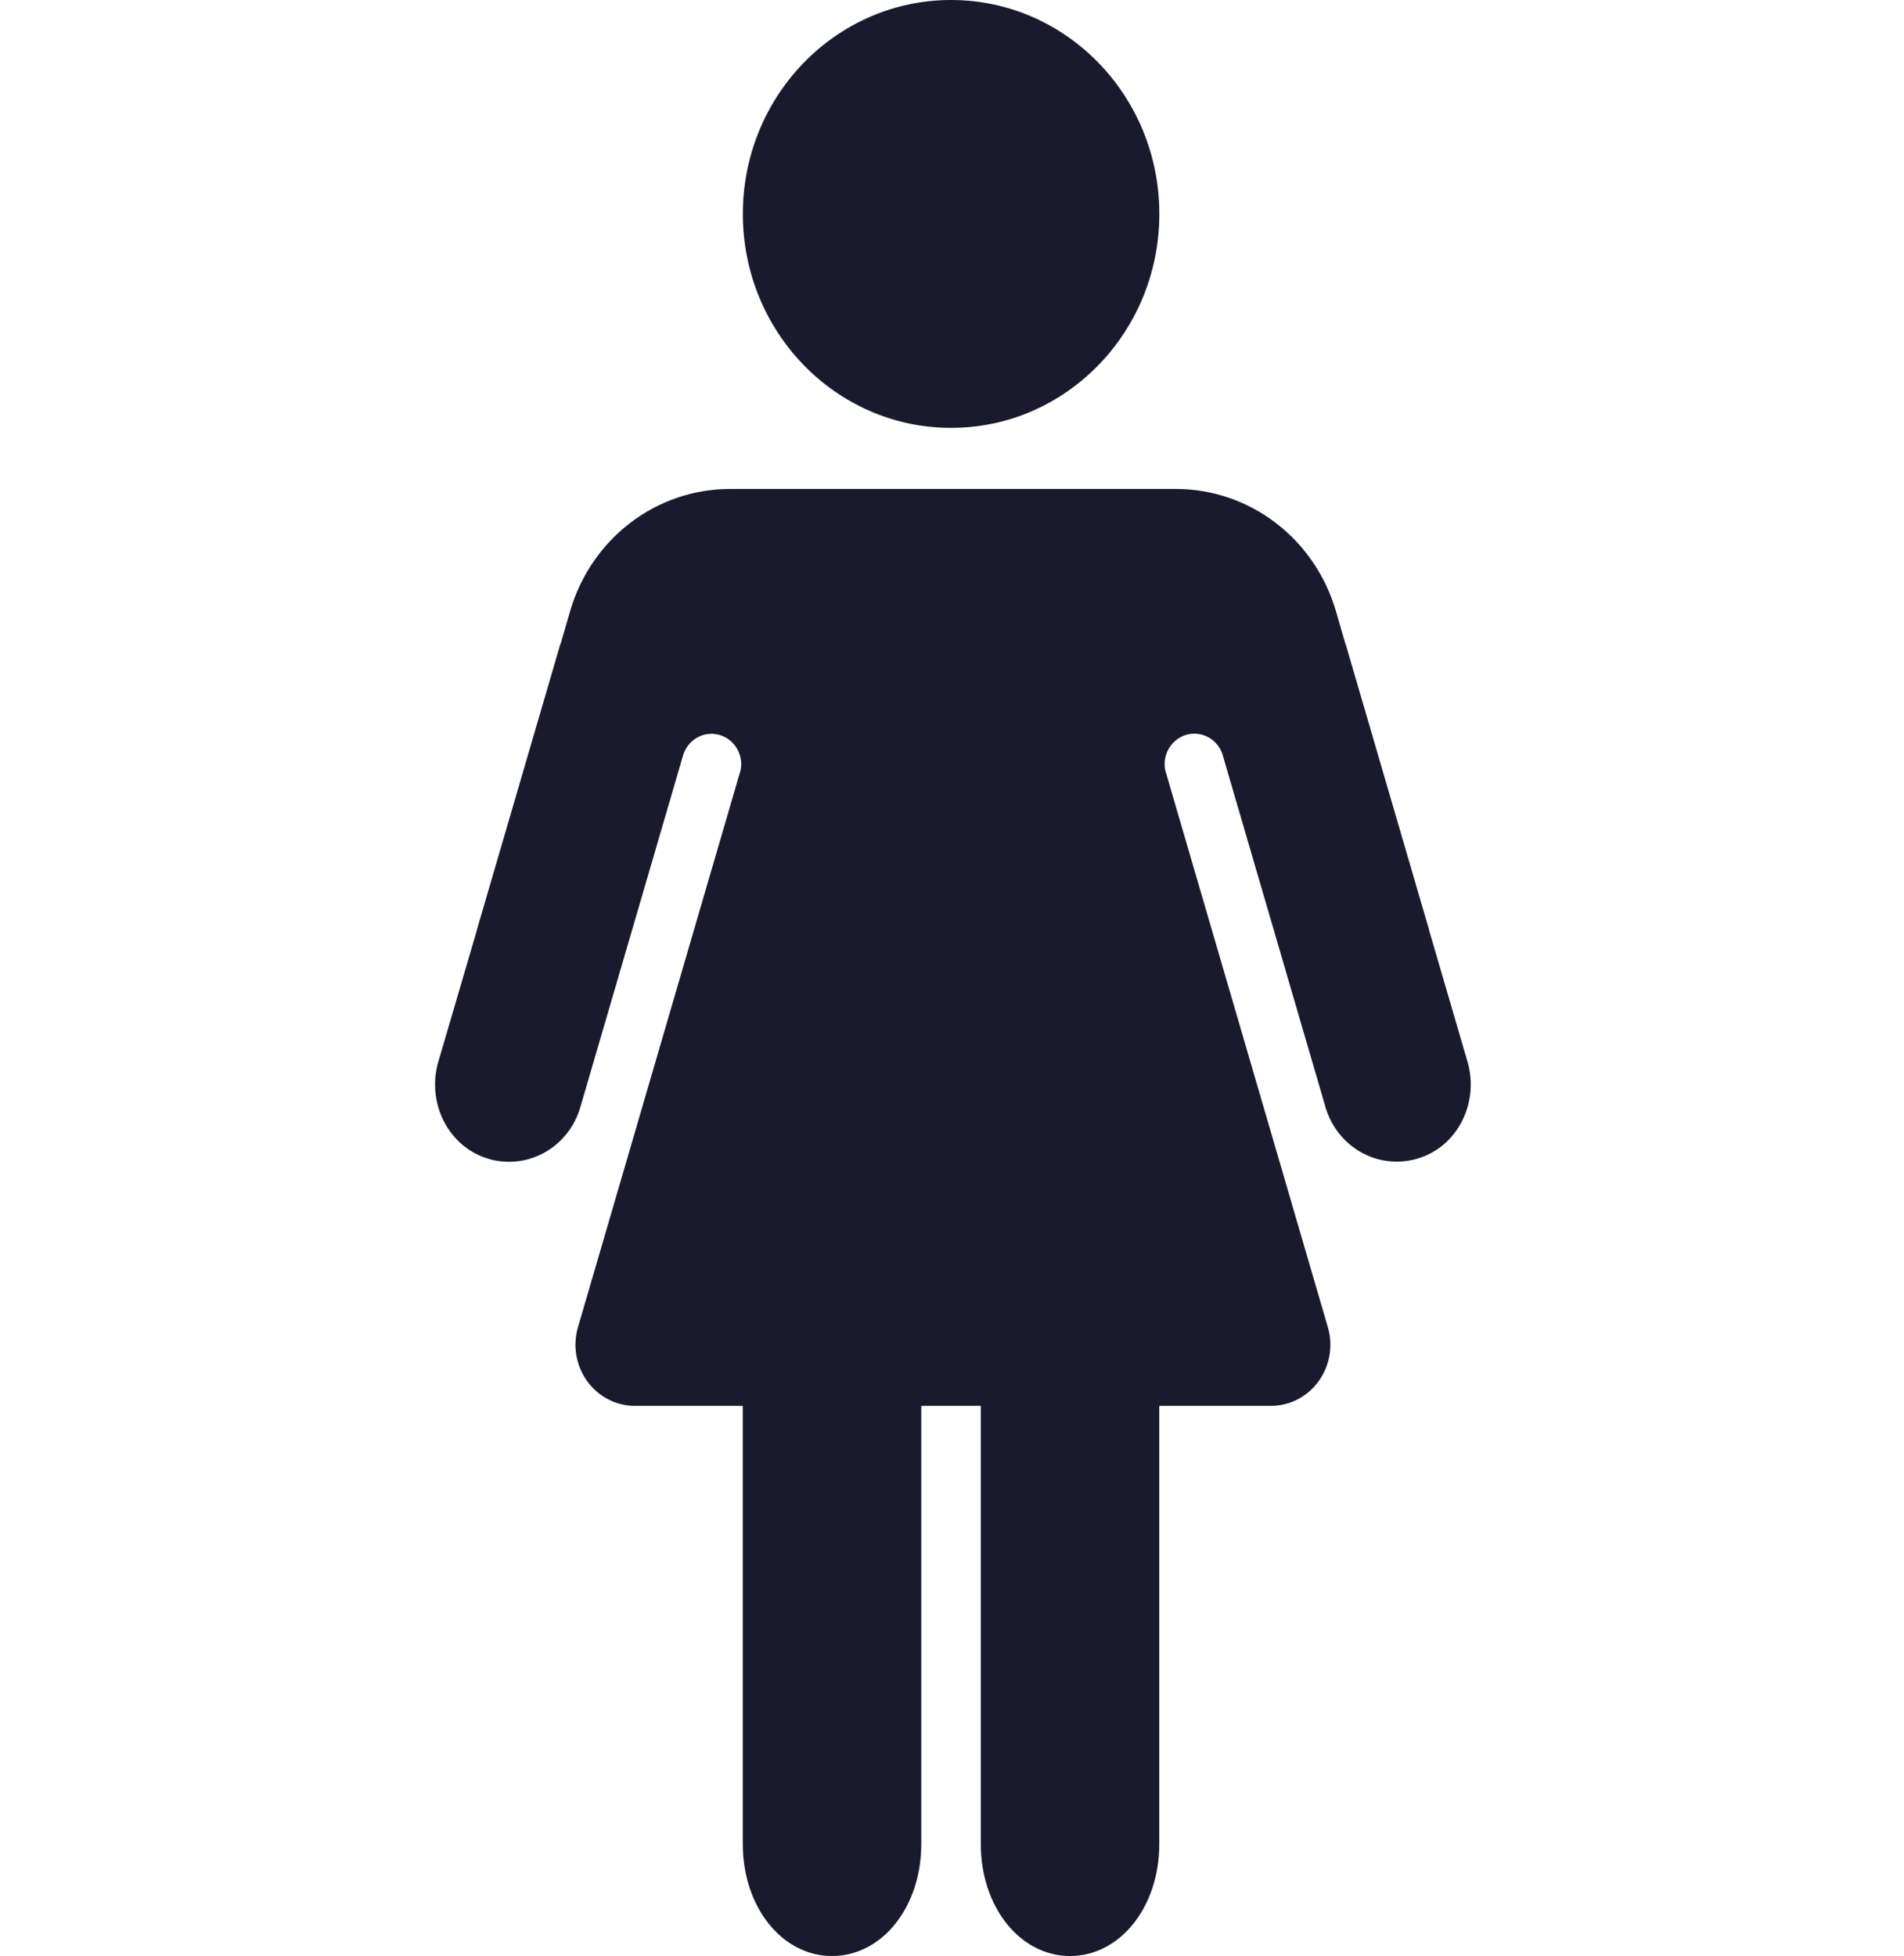 <svg width="147" height="151" viewBox="0 0 147 151" fill="none" xmlns="http://www.w3.org/2000/svg">
<g clip-path="url(#clip0_331_197)">
<path d="M73.43 33.031C82.309 33.031 89.508 25.637 89.508 16.516C89.508 7.394 82.309 0 73.43 0C64.55 0 57.352 7.394 57.352 16.516C57.352 25.637 64.55 33.031 73.43 33.031Z" fill="#1A1A2E"/>
<path d="M113.3 81.959L110.334 71.811V71.778L103.885 49.7H103.871L103.15 47.208C102.359 44.475 100.73 42.078 98.506 40.374C96.281 38.669 93.58 37.748 90.805 37.747H56.352C53.576 37.746 50.874 38.667 48.649 40.372C46.425 42.077 44.796 44.475 44.006 47.208L43.285 49.7H43.268L36.819 71.778V71.811L33.842 81.959C32.946 85.023 34.502 88.347 37.451 89.373C38.182 89.629 38.955 89.73 39.724 89.672C40.494 89.614 41.244 89.396 41.93 89.034C42.616 88.671 43.224 88.17 43.717 87.56C44.211 86.951 44.579 86.245 44.801 85.486L52.145 60.344L52.768 58.212C52.95 57.691 53.305 57.252 53.77 56.972C54.235 56.692 54.781 56.59 55.313 56.682C55.844 56.774 56.327 57.055 56.677 57.476C57.027 57.897 57.222 58.431 57.227 58.984C57.227 59.144 57.211 59.303 57.178 59.459L44.623 102.456C44.417 103.16 44.375 103.905 44.498 104.629C44.622 105.354 44.91 106.038 45.337 106.628C45.764 107.219 46.32 107.698 46.96 108.029C47.599 108.359 48.306 108.531 49.022 108.531H57.348V142.356C57.348 147.21 60.371 151 64.238 151C68.106 151 71.129 147.21 71.129 142.356V108.531H75.723V142.356C75.723 147.21 78.746 151 82.613 151C86.481 151 89.504 147.21 89.504 142.356V108.531H98.117C98.834 108.532 99.54 108.36 100.18 108.03C100.82 107.699 101.377 107.22 101.804 106.63C102.232 106.039 102.519 105.354 102.643 104.63C102.767 103.905 102.725 103.161 102.519 102.456L89.961 59.453C89.929 59.299 89.914 59.142 89.915 58.984C89.918 58.429 90.111 57.893 90.461 57.469C90.811 57.046 91.295 56.764 91.828 56.671C92.361 56.578 92.909 56.682 93.375 56.963C93.841 57.244 94.196 57.685 94.376 58.209L94.999 60.341L102.341 85.483C102.564 86.241 102.933 86.945 103.426 87.554C103.92 88.162 104.527 88.662 105.213 89.024C105.899 89.386 106.648 89.602 107.417 89.66C108.186 89.718 108.958 89.617 109.688 89.361C112.636 88.347 114.193 85.023 113.3 81.959Z" fill="#1A1A2E"/>
</g>
<defs>
<clipPath id="clip0_331_197">
<rect width="147" height="151" fill="white"/>
</clipPath>
</defs>
</svg>
